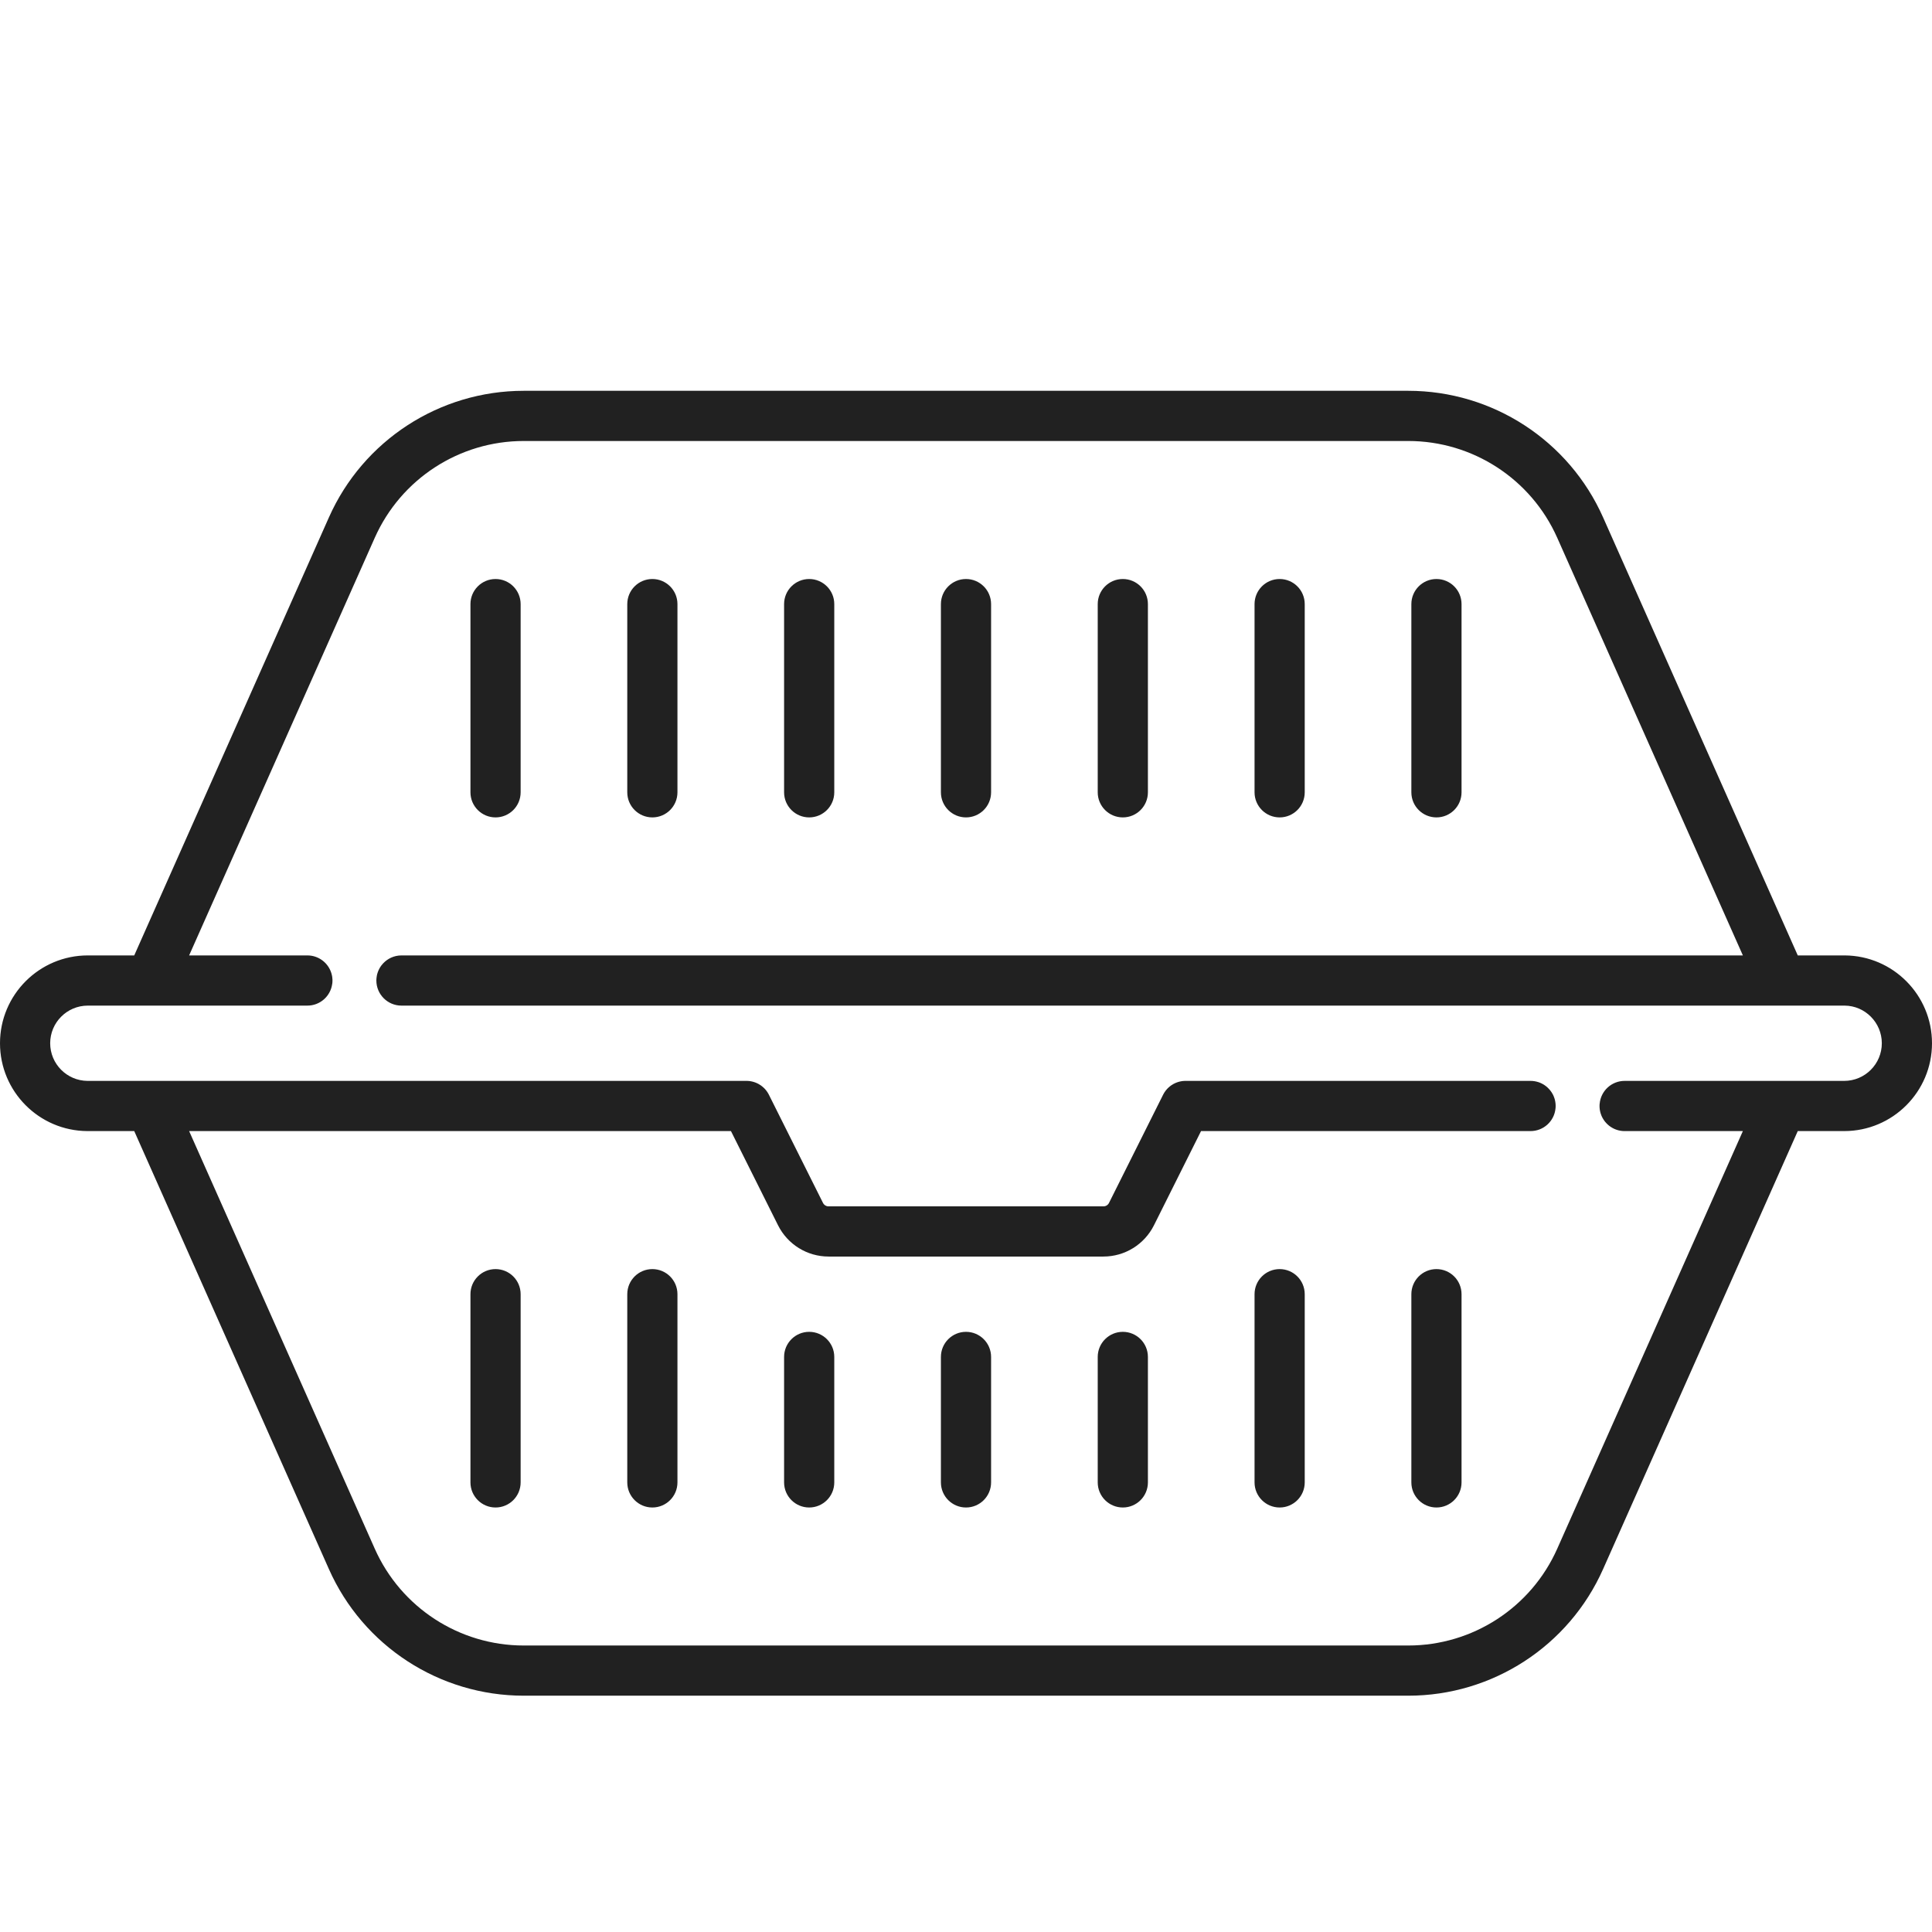 <svg xmlns="http://www.w3.org/2000/svg" xmlns:xlink="http://www.w3.org/1999/xlink" width="2000" zoomAndPan="magnify" viewBox="0 0 1500 1500" height="2000" preserveAspectRatio="xMidYMid meet" version="1.0"><defs><clipPath id="c3896ffd3d"><path d="M 0 303.352 L 1500 303.352 L 1500 1316.602 L 0 1316.602 Z M 0 303.352 " clip-rule="nonzero"/></clipPath></defs><g clip-path="url(#c3896ffd3d)"><path fill="#212121" d="M 104.219 741.785 L 68.184 741.785 C 30.535 741.785 0 772.34 0 809.977 C 0 847.469 30.34 877.93 67.742 878.168 C 67.84 878.168 68.184 878.168 68.184 878.168 L 104.219 878.168 L 255.34 1218.191 C 281.883 1277.992 341.203 1316.535 406.656 1316.535 C 575.211 1316.535 924.789 1316.535 1093.344 1316.535 C 1158.797 1316.535 1218.117 1277.992 1244.66 1218.191 L 1395.781 878.168 L 1431.816 878.168 C 1469.465 878.168 1500 847.613 1500 809.977 C 1500 772.488 1469.707 742.023 1432.258 741.785 L 1432.258 741.797 L 1431.816 741.785 L 1395.781 741.785 L 1244.66 401.766 C 1218.117 341.961 1158.797 303.418 1093.344 303.418 C 924.789 303.418 575.211 303.418 406.656 303.418 C 341.203 303.418 281.883 341.961 255.34 401.766 Z M 311.688 741.785 L 1353.164 741.785 C 1353.164 741.785 1209.059 417.59 1209.059 417.59 C 1188.75 371.859 1143.41 342.387 1093.344 342.387 C 924.789 342.387 575.211 342.387 406.656 342.387 C 356.59 342.387 311.25 371.859 290.941 417.59 L 146.836 741.785 L 238.637 741.785 C 246.965 741.785 254.074 747.008 256.852 754.348 C 256.852 754.348 256.852 754.352 256.852 754.352 C 256.996 754.684 257.094 755.023 257.191 755.367 C 257.191 755.367 257.191 755.371 257.191 755.371 C 257.289 755.562 257.336 755.746 257.387 755.938 L 257.434 756.18 C 257.484 756.293 257.484 756.41 257.531 756.52 L 257.582 756.652 L 257.582 756.793 L 257.629 756.988 L 257.68 757.148 L 257.727 757.344 L 257.727 757.465 L 257.777 757.625 L 257.824 757.82 L 257.824 757.941 L 257.875 758.066 L 257.875 758.305 L 257.922 758.426 L 257.922 758.547 L 257.969 758.668 L 257.969 759.035 L 258.02 759.156 L 258.02 759.527 L 258.066 759.699 L 258.066 760.07 L 258.117 760.266 L 258.117 762.203 L 258.066 762.395 L 258.066 762.941 L 258.02 763.141 L 258.02 763.32 L 257.969 763.531 L 257.969 763.77 L 257.922 763.898 C 256.656 773.414 248.523 780.754 238.637 780.754 L 68.184 780.754 C 52.062 780.754 38.961 793.852 38.961 809.977 C 38.961 826.012 51.914 839.051 67.891 839.203 L 67.988 839.207 L 68.184 839.203 L 579.738 839.203 L 579.887 839.207 L 580.082 839.207 L 580.227 839.211 L 580.422 839.223 L 580.566 839.23 L 580.762 839.242 L 580.91 839.25 L 581.102 839.266 L 581.25 839.281 L 581.445 839.293 L 581.59 839.309 L 581.785 839.328 L 581.934 839.348 L 582.125 839.371 L 582.273 839.391 L 582.469 839.414 L 582.613 839.445 L 582.758 839.469 L 582.953 839.5 L 583.102 839.531 L 583.297 839.562 L 583.441 839.598 L 583.637 839.629 L 583.781 839.664 L 583.93 839.703 L 584.121 839.742 L 584.27 839.781 L 584.414 839.824 L 584.609 839.863 L 584.754 839.914 L 584.902 839.957 L 585.098 840.004 L 585.242 840.055 L 585.391 840.102 L 585.586 840.152 L 585.73 840.203 L 585.875 840.258 L 586.023 840.312 L 586.219 840.371 L 586.363 840.43 L 586.512 840.488 L 586.656 840.547 L 586.801 840.609 L 586.996 840.672 L 587.145 840.734 L 587.289 840.805 L 587.434 840.867 L 587.582 840.938 L 587.727 841.008 L 587.875 841.078 L 588.02 841.148 L 588.164 841.223 L 588.359 841.297 L 588.508 841.375 L 588.797 841.531 L 588.945 841.609 L 589.09 841.691 L 589.238 841.773 L 589.383 841.855 L 589.48 841.938 L 589.625 842.027 L 589.773 842.109 L 589.918 842.195 L 590.066 842.289 L 590.355 842.469 L 590.504 842.562 L 590.648 842.66 L 590.746 842.754 L 590.895 842.852 L 591.039 842.945 L 591.184 843.043 L 591.281 843.148 L 591.43 843.25 L 591.574 843.352 L 591.672 843.453 L 591.816 843.555 L 591.965 843.664 L 592.062 843.77 L 592.207 843.879 L 592.355 843.984 L 592.449 844.098 L 592.598 844.207 L 592.695 844.32 L 592.84 844.434 L 592.938 844.551 L 593.086 844.668 L 593.184 844.785 L 593.328 844.898 L 593.426 845.016 L 593.57 845.141 L 593.766 845.383 L 593.914 845.504 L 594.008 845.625 L 594.105 845.754 L 594.254 845.879 L 594.352 846.004 L 594.449 846.137 L 594.645 846.395 L 594.789 846.527 L 594.887 846.66 L 594.984 846.789 L 595.375 847.336 L 595.469 847.473 L 595.762 847.895 L 595.859 848.039 L 595.957 848.18 L 596.152 848.469 L 596.199 848.617 L 596.297 848.762 L 596.492 849.059 L 596.59 849.211 L 596.641 849.363 L 596.738 849.512 L 596.836 849.664 L 596.883 849.816 C 596.93 849.867 596.93 849.922 596.98 849.973 L 638.961 933.922 C 639.789 935.574 641.445 936.617 643.297 936.617 L 856.703 936.617 C 858.555 936.617 860.258 935.574 861.039 933.922 C 874.43 907.191 903.02 849.973 903.02 849.973 L 903.117 849.816 L 903.164 849.664 L 903.262 849.512 L 903.359 849.363 L 903.457 849.211 L 903.508 849.059 L 903.703 848.762 L 903.801 848.617 L 903.848 848.469 L 904.043 848.18 L 904.141 848.039 L 904.238 847.895 L 904.332 847.754 L 904.527 847.473 L 905.016 846.789 L 905.113 846.66 L 905.211 846.527 L 905.355 846.395 L 905.551 846.137 L 905.648 846.004 L 905.797 845.879 L 905.895 845.754 L 905.988 845.625 L 906.086 845.504 L 906.234 845.383 L 906.43 845.141 L 906.574 845.016 L 906.672 844.898 L 906.816 844.785 L 906.914 844.668 L 907.062 844.551 L 907.16 844.434 L 907.305 844.32 L 907.402 844.207 L 907.551 844.098 L 907.645 843.984 L 907.793 843.879 L 907.938 843.77 L 908.035 843.664 L 908.18 843.555 L 908.328 843.453 L 908.426 843.352 L 908.57 843.25 L 908.719 843.148 L 908.816 843.043 L 908.961 842.945 L 909.105 842.852 L 909.254 842.754 L 909.352 842.66 L 909.496 842.562 L 909.645 842.469 L 909.934 842.289 L 910.082 842.195 L 910.227 842.109 L 910.371 842.027 L 910.52 841.938 L 910.664 841.855 L 910.762 841.773 L 910.91 841.691 L 911.055 841.609 L 911.203 841.531 L 911.492 841.375 L 911.688 841.297 L 911.836 841.223 L 911.98 841.148 L 912.125 841.078 L 912.273 841.008 L 912.562 840.867 L 912.711 840.805 L 912.855 840.734 L 913.004 840.672 L 913.199 840.609 L 913.344 840.547 L 913.492 840.488 L 913.637 840.43 L 913.832 840.371 L 913.977 840.312 L 914.125 840.258 L 914.27 840.203 L 914.414 840.152 L 914.609 840.102 L 914.758 840.055 L 914.902 840.004 L 915.098 839.957 L 915.242 839.914 L 915.391 839.863 L 915.586 839.824 L 915.73 839.781 L 915.875 839.742 L 916.07 839.703 L 916.219 839.664 L 916.363 839.629 L 916.559 839.598 L 916.703 839.562 L 916.898 839.531 L 917.047 839.5 L 917.242 839.469 L 917.387 839.445 L 917.582 839.414 L 917.727 839.391 L 917.875 839.371 L 918.066 839.348 L 918.215 839.328 L 918.41 839.309 L 918.555 839.293 L 918.75 839.281 L 918.895 839.266 L 919.09 839.25 L 919.238 839.242 L 919.43 839.23 L 919.578 839.223 L 919.773 839.211 L 919.918 839.207 L 920.113 839.207 L 920.309 839.203 L 920.453 839.203 C 920.453 839.203 1056.523 839.203 1188.312 839.203 C 1190.355 839.203 1192.355 839.523 1194.203 840.113 C 1194.203 840.113 1194.254 840.117 1194.254 840.117 C 1194.398 840.176 1194.594 840.238 1194.789 840.301 L 1195.031 840.387 L 1195.129 840.43 C 1195.375 840.527 1195.617 840.629 1195.91 840.734 L 1196.105 840.832 L 1196.25 840.883 L 1196.348 840.926 L 1196.445 840.98 L 1196.543 841.031 L 1196.641 841.078 L 1196.785 841.129 C 1196.883 841.199 1197.027 841.266 1197.176 841.336 L 1197.273 841.395 L 1197.418 841.445 L 1197.809 841.68 L 1197.906 841.734 L 1198.004 841.797 L 1198.148 841.855 L 1198.246 841.914 L 1198.344 841.977 L 1198.734 842.211 L 1198.832 842.289 L 1199.027 842.402 L 1199.125 842.488 L 1199.316 842.609 L 1199.414 842.68 C 1199.512 842.742 1199.609 842.801 1199.66 842.863 L 1199.805 842.945 L 1199.902 843.012 L 1199.949 843.078 L 1200.047 843.156 L 1200.242 843.297 L 1200.34 843.371 C 1200.391 843.414 1200.438 843.457 1200.535 843.508 C 1200.68 843.629 1200.828 843.75 1200.973 843.879 L 1201.07 843.957 L 1201.168 844.047 L 1201.266 844.121 L 1201.41 844.273 C 1201.559 844.43 1201.754 844.582 1201.898 844.746 L 1201.996 844.832 C 1202.387 845.211 1202.777 845.613 1203.117 846.027 L 1203.215 846.121 L 1203.262 846.211 C 1203.555 846.566 1203.848 846.938 1204.141 847.316 L 1204.188 847.422 L 1204.336 847.613 L 1204.383 847.699 C 1204.48 847.832 1204.578 847.961 1204.676 848.086 C 1204.676 848.086 1204.676 848.09 1204.676 848.09 C 1204.773 848.258 1204.871 848.418 1204.969 848.586 C 1204.969 848.586 1204.969 848.594 1204.969 848.594 C 1205.062 848.723 1205.113 848.855 1205.211 848.992 C 1205.211 848.992 1205.211 849.008 1205.211 849.008 C 1205.258 849.105 1205.309 849.199 1205.406 849.297 C 1205.406 849.297 1205.406 849.309 1205.406 849.309 C 1205.551 849.582 1205.699 849.859 1205.844 850.137 L 1205.895 850.242 L 1205.941 850.355 C 1205.988 850.461 1206.039 850.566 1206.086 850.668 L 1206.137 850.793 L 1206.184 850.891 L 1206.234 851.012 L 1206.281 851.121 L 1206.332 851.238 L 1206.332 851.324 C 1206.379 851.398 1206.43 851.473 1206.43 851.543 L 1206.477 851.68 L 1206.527 851.762 L 1206.574 851.895 L 1206.625 852.008 C 1206.625 852.074 1206.672 852.145 1206.672 852.211 L 1206.719 852.355 L 1206.816 852.551 L 1206.867 852.781 L 1206.914 852.934 L 1206.965 853.023 L 1207.012 853.164 L 1207.062 853.352 L 1207.109 853.5 L 1207.16 853.703 L 1207.207 853.938 L 1207.254 854.105 L 1207.305 854.285 L 1207.352 854.438 L 1207.352 854.672 L 1207.402 854.879 L 1207.449 855.023 L 1207.5 855.234 L 1207.5 855.406 L 1207.547 855.598 L 1207.547 855.762 L 1207.598 855.984 C 1207.598 856.059 1207.645 856.133 1207.645 856.207 L 1207.645 856.492 L 1207.695 856.691 L 1207.695 856.871 L 1207.742 857.062 L 1207.742 857.719 L 1207.793 857.828 L 1207.793 859.562 L 1207.742 859.719 L 1207.742 860.098 C 1207.742 860.164 1207.742 860.238 1207.742 860.305 L 1207.695 860.441 L 1207.695 860.555 C 1206.77 870.434 1198.441 878.168 1188.312 878.168 L 932.484 878.168 C 932.484 878.168 895.91 951.352 895.91 951.352 C 888.457 966.203 873.312 975.582 856.703 975.582 L 643.297 975.582 C 626.688 975.582 611.543 966.203 604.09 951.352 C 604.09 951.352 567.516 878.168 567.516 878.168 C 567.516 878.168 146.836 878.168 146.836 878.168 C 146.836 878.168 290.941 1202.363 290.941 1202.363 C 311.25 1248.098 356.59 1277.57 406.656 1277.57 C 575.211 1277.57 924.789 1277.57 1093.344 1277.57 C 1143.41 1277.57 1188.75 1248.098 1209.059 1202.363 C 1209.059 1202.363 1353.164 878.168 1353.164 878.168 L 1261.219 878.168 L 1260.973 878.164 L 1260.828 878.156 L 1260.684 878.156 L 1260.586 878.152 L 1260.438 878.148 L 1260.34 878.137 L 1260.195 878.133 L 1260.098 878.129 L 1259.949 878.117 L 1259.852 878.109 L 1259.707 878.098 L 1259.609 878.09 L 1259.465 878.074 L 1259.367 878.066 L 1259.223 878.051 L 1259.125 878.035 L 1258.977 878.02 L 1258.879 878.008 L 1258.734 877.992 L 1258.586 877.973 L 1258.488 877.957 L 1258.391 877.938 L 1258.246 877.918 L 1258.148 877.898 L 1258.004 877.879 L 1257.906 877.855 L 1257.758 877.836 L 1257.664 877.812 L 1257.516 877.793 L 1257.418 877.762 L 1257.223 877.719 L 1257.078 877.691 L 1256.836 877.641 L 1256.688 877.602 L 1256.492 877.555 L 1256.348 877.516 L 1256.152 877.461 L 1256.004 877.418 L 1255.812 877.359 L 1255.664 877.316 L 1255.469 877.258 L 1255.324 877.203 L 1255.129 877.145 L 1254.934 877.09 L 1254.789 877.023 L 1254.645 876.969 L 1254.449 876.902 L 1254.301 876.836 L 1254.105 876.77 L 1253.914 876.684 L 1253.668 876.59 L 1253.473 876.492 L 1253.23 876.395 L 1253.035 876.297 L 1252.793 876.195 L 1252.598 876.086 L 1252.402 875.98 L 1252.207 875.867 L 1251.965 875.758 L 1251.77 875.645 L 1251.574 875.527 L 1251.184 875.285 L 1250.992 875.156 L 1250.746 875.031 L 1250.355 874.773 L 1250.164 874.637 L 1250.016 874.504 L 1249.43 874.082 L 1249.238 873.934 L 1249.043 873.789 L 1248.895 873.641 L 1248.699 873.492 L 1248.555 873.336 L 1248.359 873.18 L 1248.215 873.074 L 1248.117 872.945 L 1247.969 872.836 L 1247.824 872.703 L 1247.727 872.59 L 1247.582 872.461 L 1247.484 872.344 L 1247.34 872.211 L 1247.191 872.039 L 1247.047 871.871 L 1246.898 871.746 L 1246.801 871.605 L 1246.703 871.484 L 1246.559 871.344 L 1246.461 871.223 L 1246.312 871.074 L 1246.219 870.949 L 1246.121 870.805 L 1246.023 870.68 L 1245.875 870.527 L 1245.777 870.402 L 1245.68 870.242 L 1245.586 870.125 L 1245.488 869.961 L 1245.391 869.832 L 1245.293 869.672 L 1245.195 869.551 L 1245.047 869.355 L 1245 869.266 L 1244.949 869.16 L 1244.902 869.074 L 1244.805 868.961 L 1244.758 868.871 L 1244.707 868.766 L 1244.66 868.668 L 1244.562 868.574 L 1244.512 868.465 L 1244.465 868.367 L 1244.414 868.254 L 1244.316 868.152 L 1244.27 868.047 L 1244.219 867.945 L 1244.172 867.836 L 1244.074 867.656 L 1243.977 867.516 L 1243.93 867.34 L 1243.832 867.215 L 1243.781 867.105 L 1243.734 866.992 L 1243.637 866.809 L 1243.59 866.656 L 1243.492 866.484 L 1243.441 866.328 L 1243.344 866.156 L 1243.297 866.012 L 1243.246 865.824 L 1243.199 865.68 L 1243.102 865.492 L 1243.051 865.332 L 1243.004 865.156 L 1242.906 864.93 L 1242.855 864.703 L 1242.758 864.539 L 1242.711 864.359 L 1242.66 864.129 L 1242.562 863.902 L 1242.562 863.785 L 1242.516 863.668 L 1242.516 863.551 L 1242.469 863.434 L 1242.418 863.316 L 1242.418 863.199 L 1242.371 863.082 L 1242.371 862.965 L 1242.32 862.844 L 1242.32 862.727 L 1242.273 862.609 L 1242.223 862.371 L 1242.223 862.25 L 1242.176 862.133 L 1242.176 862.012 L 1242.125 861.891 L 1242.125 861.652 L 1242.078 861.527 L 1242.078 861.406 L 1242.027 861.285 L 1242.027 860.922 L 1241.98 860.797 L 1241.98 860.43 L 1241.93 860.305 L 1241.93 859.688 L 1241.883 859.562 L 1241.883 857.809 L 1241.93 857.629 L 1241.93 857.047 L 1241.98 856.922 C 1242.855 846.996 1251.184 839.203 1261.363 839.203 C 1343.766 839.203 1431.816 839.203 1431.816 839.203 C 1447.938 839.203 1461.039 826.105 1461.039 809.977 C 1461.039 793.914 1448.035 780.855 1432.16 780.754 C 1432.16 780.754 1431.816 780.754 1431.816 780.754 L 311.688 780.754 C 300.926 780.754 292.207 772.023 292.207 761.27 C 292.207 761.188 292.207 761.105 292.207 761.016 C 292.207 759.906 292.355 758.82 292.547 757.758 L 292.547 757.641 C 292.695 756.812 292.891 756.004 293.184 755.219 C 293.184 755.102 293.23 754.992 293.277 754.879 C 293.668 753.762 294.156 752.691 294.738 751.68 L 294.789 751.578 C 294.789 751.543 294.836 751.508 294.836 751.473 L 294.887 751.387 C 294.934 751.348 294.934 751.309 294.984 751.27 C 295.031 751.207 295.031 751.148 295.082 751.086 C 295.129 751.047 295.129 751.004 295.18 750.965 L 295.227 750.871 C 295.227 750.836 295.277 750.801 295.277 750.773 L 295.375 750.621 C 295.617 750.266 295.859 749.914 296.105 749.574 L 296.199 749.473 C 299.316 745.391 303.992 742.574 309.352 741.93 C 309.352 741.93 309.449 741.914 309.449 741.914 C 310.18 741.832 310.957 741.785 311.688 741.785 Z M 647.727 1150.93 L 647.727 1053.516 C 647.727 1042.762 639.008 1034.031 628.246 1034.031 C 617.484 1034.031 608.766 1042.762 608.766 1053.516 L 608.766 1150.93 C 608.766 1161.684 617.484 1170.414 628.246 1170.414 C 639.008 1170.414 647.727 1161.684 647.727 1150.93 Z M 769.48 1150.93 L 769.48 1053.516 C 769.48 1042.762 760.762 1034.031 750 1034.031 C 739.238 1034.031 730.52 1042.762 730.52 1053.516 L 730.52 1150.93 C 730.52 1161.684 739.238 1170.414 750 1170.414 C 760.762 1170.414 769.48 1161.684 769.48 1150.93 Z M 891.234 1150.93 L 891.234 1053.516 C 891.234 1042.762 882.516 1034.031 871.754 1034.031 C 860.988 1034.031 852.273 1042.762 852.273 1053.516 L 852.273 1150.93 C 852.273 1161.684 860.988 1170.414 871.754 1170.414 C 882.516 1170.414 891.234 1161.684 891.234 1150.93 Z M 404.219 1150.93 L 404.219 1004.809 C 404.219 994.051 395.504 985.324 384.738 985.324 C 373.977 985.324 365.258 994.051 365.258 1004.809 L 365.258 1150.93 C 365.258 1161.684 373.977 1170.414 384.738 1170.414 C 395.504 1170.414 404.219 1161.684 404.219 1150.93 Z M 1012.988 1150.93 L 1012.988 1004.809 C 1012.988 994.051 1004.27 985.324 993.508 985.324 C 982.742 985.324 974.027 994.051 974.027 1004.809 L 974.027 1150.93 C 974.027 1161.684 982.742 1170.414 993.508 1170.414 C 1004.27 1170.414 1012.988 1161.684 1012.988 1150.93 Z M 525.973 1150.93 L 525.973 1004.809 C 525.973 994.051 517.258 985.324 506.492 985.324 C 495.73 985.324 487.012 994.051 487.012 1004.809 L 487.012 1150.93 C 487.012 1161.684 495.73 1170.414 506.492 1170.414 C 517.258 1170.414 525.973 1161.684 525.973 1150.93 Z M 1134.738 1150.93 L 1134.738 1004.809 C 1134.738 994.051 1126.023 985.324 1115.258 985.324 C 1104.496 985.324 1095.777 994.051 1095.777 1004.809 L 1095.777 1150.93 C 1095.777 1161.684 1104.496 1170.414 1115.258 1170.414 C 1126.023 1170.414 1134.738 1161.684 1134.738 1150.93 Z M 404.219 615.148 L 404.219 469.023 C 404.219 458.27 395.504 449.543 384.738 449.543 C 373.977 449.543 365.258 458.27 365.258 469.023 L 365.258 615.148 C 365.258 625.902 373.977 634.629 384.738 634.629 C 395.504 634.629 404.219 625.902 404.219 615.148 Z M 769.48 615.148 L 769.48 469.023 C 769.48 458.27 760.762 449.543 750 449.543 C 739.238 449.543 730.52 458.27 730.52 469.023 L 730.52 615.148 C 730.52 625.902 739.238 634.629 750 634.629 C 760.762 634.629 769.48 625.902 769.48 615.148 Z M 1012.988 615.148 L 1012.988 469.023 C 1012.988 458.27 1004.27 449.543 993.508 449.543 C 982.742 449.543 974.027 458.27 974.027 469.023 L 974.027 615.148 C 974.027 625.902 982.742 634.629 993.508 634.629 C 1004.27 634.629 1012.988 625.902 1012.988 615.148 Z M 891.234 615.148 L 891.234 469.023 C 891.234 458.27 882.516 449.543 871.754 449.543 C 860.988 449.543 852.273 458.27 852.273 469.023 L 852.273 615.148 C 852.273 625.902 860.988 634.629 871.754 634.629 C 882.516 634.629 891.234 625.902 891.234 615.148 Z M 647.727 615.148 L 647.727 469.023 C 647.727 458.27 639.008 449.543 628.246 449.543 C 617.484 449.543 608.766 458.27 608.766 469.023 L 608.766 615.148 C 608.766 625.902 617.484 634.629 628.246 634.629 C 639.008 634.629 647.727 625.902 647.727 615.148 Z M 525.973 615.148 L 525.973 469.023 C 525.973 458.27 517.258 449.543 506.492 449.543 C 495.73 449.543 487.012 458.27 487.012 469.023 L 487.012 615.148 C 487.012 625.902 495.73 634.629 506.492 634.629 C 517.258 634.629 525.973 625.902 525.973 615.148 Z M 1134.738 615.148 L 1134.738 469.023 C 1134.738 458.27 1126.023 449.543 1115.258 449.543 C 1104.496 449.543 1095.777 458.27 1095.777 469.023 L 1095.777 615.148 C 1095.777 625.902 1104.496 634.629 1115.258 634.629 C 1126.023 634.629 1134.738 625.902 1134.738 615.148 Z M 1134.738 615.148 " fill-opacity="1" fill-rule="evenodd"/></g></svg>